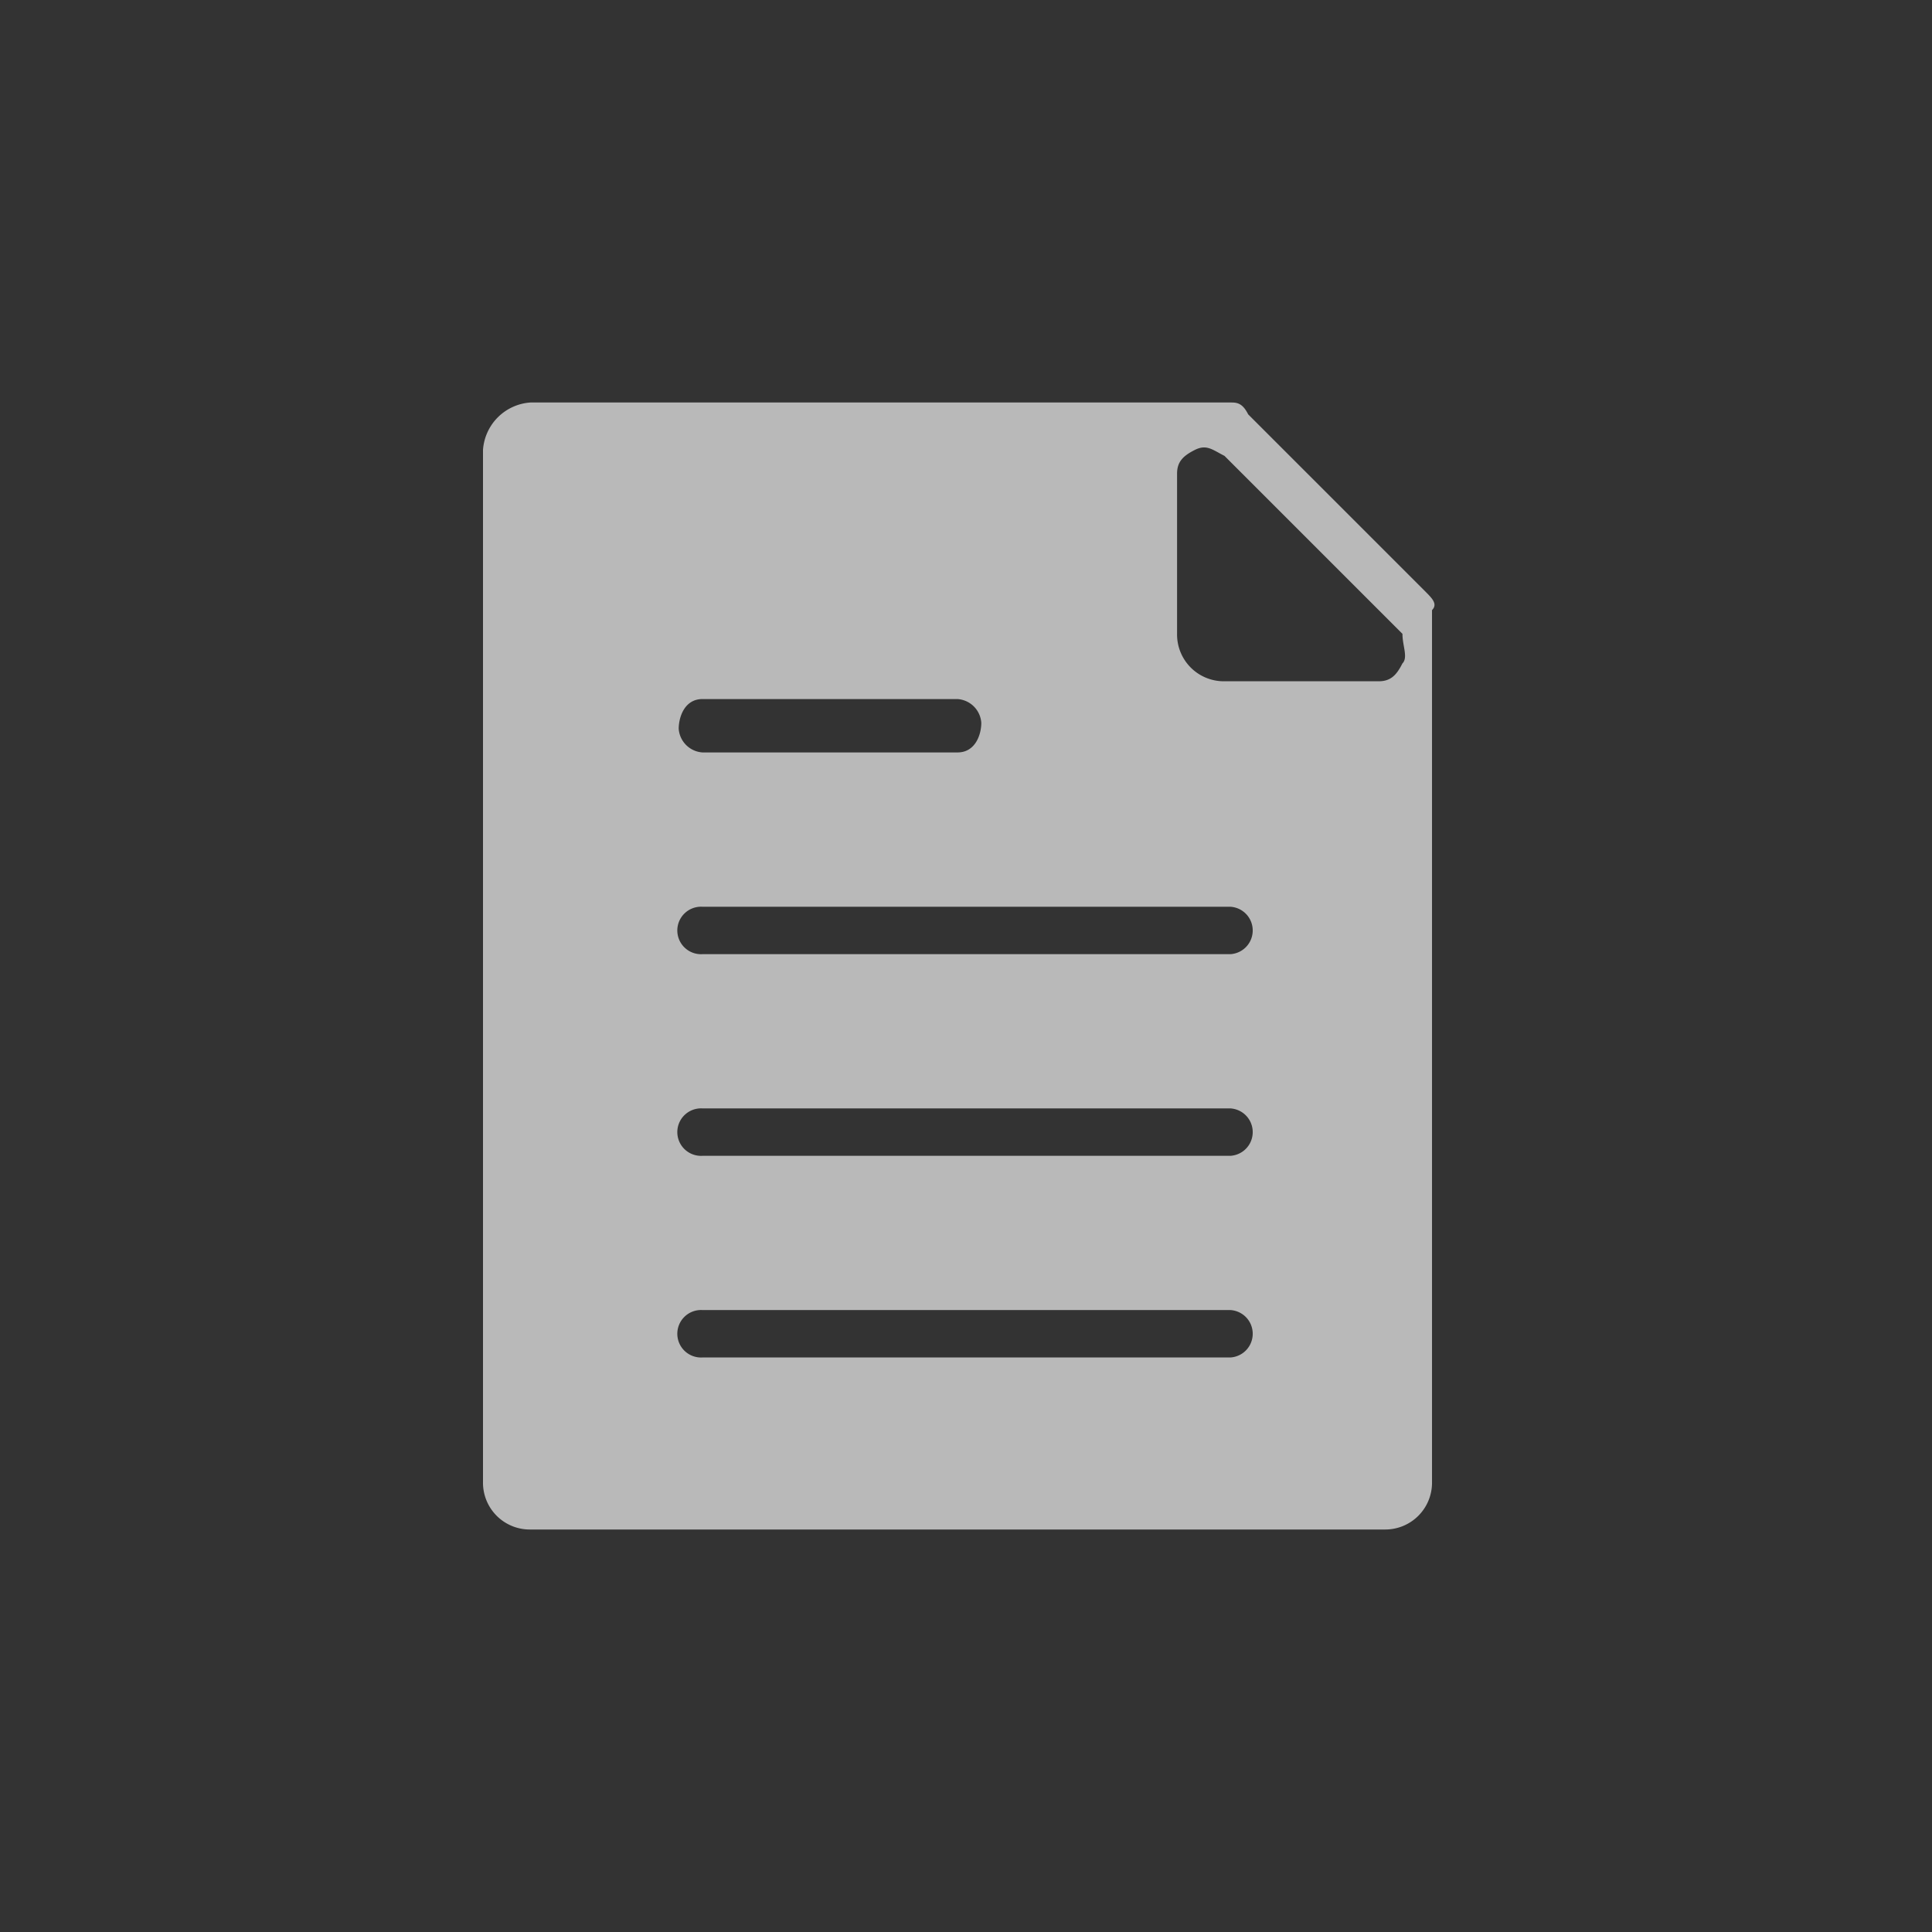 <svg xmlns="http://www.w3.org/2000/svg" width="24" height="24" viewBox="0 0 24 24">
  <rect x="0" y="0" width="24" height="24" fill="#333333" stroke="none"/>
  <g id="ic_详情" opacity="0.66">
    <rect id="矩形_87" data-name="矩形 87" width="24" height="24" fill="#fff" opacity="0"/>
    <path id="路径_2206" data-name="路径 2206" d="M11.716,2.358,9.505.147C9.432,0,9.358,0,9.284,0H.589A.634.634,0,0,0,0,.589V13.411A.581.581,0,0,0,.589,14H11.2a.581.581,0,0,0,.589-.589V2.579C11.863,2.505,11.789,2.432,11.716,2.358ZM2.726,3.684H5.895a.317.317,0,0,1,.295.295c0,.147-.074.368-.295.368H2.726a.317.317,0,0,1-.295-.295C2.432,3.905,2.505,3.684,2.726,3.684Zm6.558,8.179H2.726a.295.295,0,1,1,0-.589H9.284a.295.295,0,0,1,0,.589Zm0-2.505H2.726a.295.295,0,1,1,0-.589H9.284a.295.295,0,0,1,0,.589Zm0-2.505H2.726a.295.295,0,1,1,0-.589H9.284a.295.295,0,0,1,0,.589Zm2.137-3.611c-.074.147-.147.221-.295.221H9.211a.581.581,0,0,1-.589-.589V.884c0-.147.074-.221.221-.295s.221,0,.368.074l2.211,2.211C11.421,3.021,11.495,3.168,11.421,3.242Z" transform="translate(6 5)" fill="#fff"/>
  </g>
</svg>
